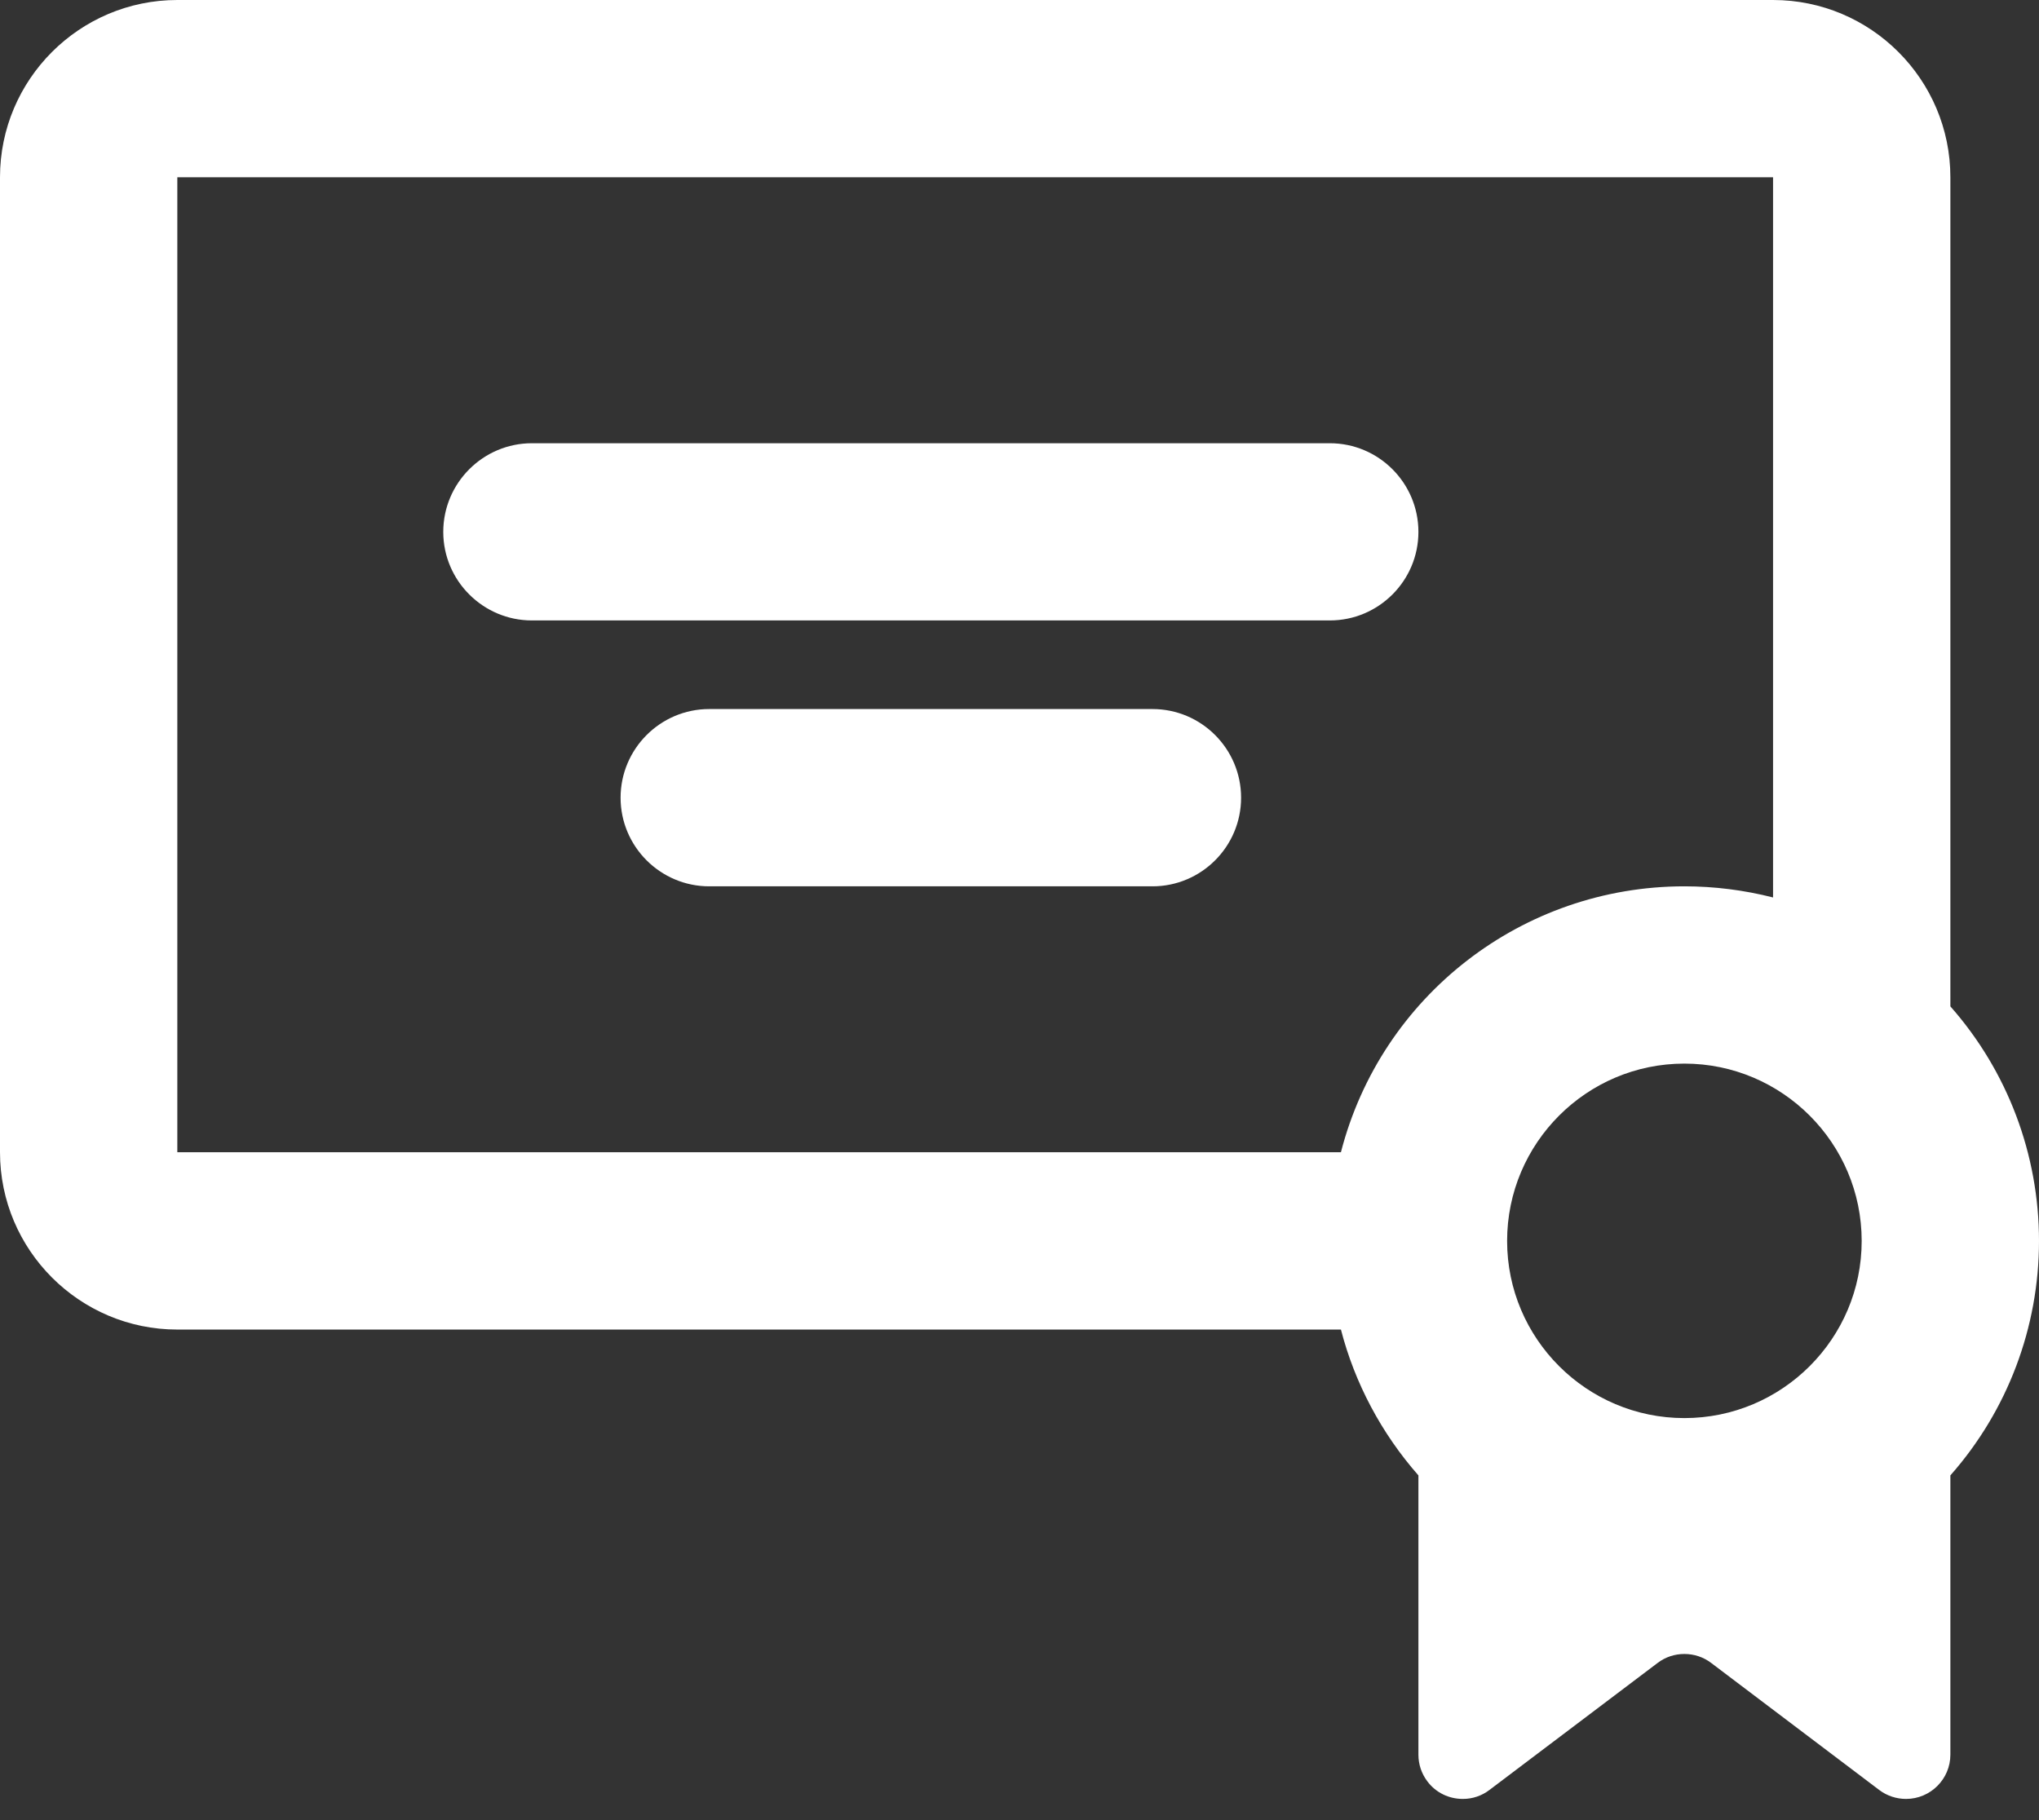 <?xml version="1.0" encoding="UTF-8"?>
<svg width="28px" height="25px" viewBox="0 0 28 25" version="1.1" xmlns="http://www.w3.org/2000/svg" xmlns:xlink="http://www.w3.org/1999/xlink">
    <rect x="0" y="0" width="28" height="25" fill="#333333" stroke="none"/>
    <!-- Generator: Sketch 60 (88103) - https://sketch.com -->
    <title>Group 3</title>
    <desc>Created with Sketch.</desc>
    <g id="Desktop" stroke="none" stroke-width="1" fill="none" fill-rule="evenodd">
        <g id="Payment-Step-1-" transform="translate(-857, -535)" fill="#fff">
            <g id="Popup" transform="translate(459, 217)">
                <g id="Group-7" transform="translate(59, 243)">
                    <g id="First-Question">
                        <g id="Group-5" transform="translate(2, 36)">
                            <g id="Group-3" transform="translate(337, 39)">
                                <path d="M26.174,24.709 C26.042,24.709 25.911,24.666 25.806,24.586 L23.498,22.841 C23.391,22.76 23.264,22.718 23.13,22.718 C22.997,22.718 22.869,22.76 22.763,22.841 L20.453,24.586 C20.347,24.667 20.22,24.709 20.088,24.709 C19.895,24.709 19.717,24.622 19.601,24.468 C19.521,24.361 19.478,24.235 19.478,24.101 L19.478,20.265 C18.972,19.69 18.604,18.999 18.414,18.262 L2.435,18.262 C1.092,18.262 0,17.169 0,15.826 L0,2.435 C0,1.092 1.092,0 2.435,0 L24.348,0 C25.691,0 26.783,1.092 26.783,2.435 L26.783,13.823 C27.568,14.712 28,15.857 28,17.045 C28,18.232 27.568,19.376 26.783,20.265 L26.783,24.101 C26.783,24.437 26.509,24.709 26.174,24.709 L26.174,24.709 Z M23.13,14.609 C21.788,14.609 20.696,15.702 20.696,17.045 C20.696,18.386 21.788,19.478 23.13,19.478 C24.473,19.478 25.565,18.386 25.565,17.045 C25.565,15.702 24.473,14.609 23.13,14.609 L23.13,14.609 Z M2.435,2.435 L2.435,15.826 L18.414,15.826 C18.968,13.676 20.907,12.174 23.13,12.174 C23.542,12.174 23.951,12.226 24.348,12.327 L24.348,2.435 L2.435,2.435 Z M15.826,12.174 L9.739,12.174 C9.068,12.174 8.522,11.627 8.522,10.957 C8.522,10.286 9.068,9.739 9.739,9.739 L15.826,9.739 C16.498,9.739 17.043,10.286 17.043,10.957 C17.043,11.627 16.498,12.174 15.826,12.174 L15.826,12.174 Z M18.261,8.522 L7.304,8.522 C6.634,8.522 6.087,7.976 6.087,7.306 C6.087,6.634 6.634,6.088 7.304,6.088 L18.261,6.088 C18.933,6.088 19.478,6.634 19.478,7.306 C19.478,7.976 18.933,8.522 18.261,8.522 L18.261,8.522 Z" id="Fill-1"></path>
                            </g>
                        </g>
                    </g>
                </g>
            </g>
        </g>
    </g>
</svg>